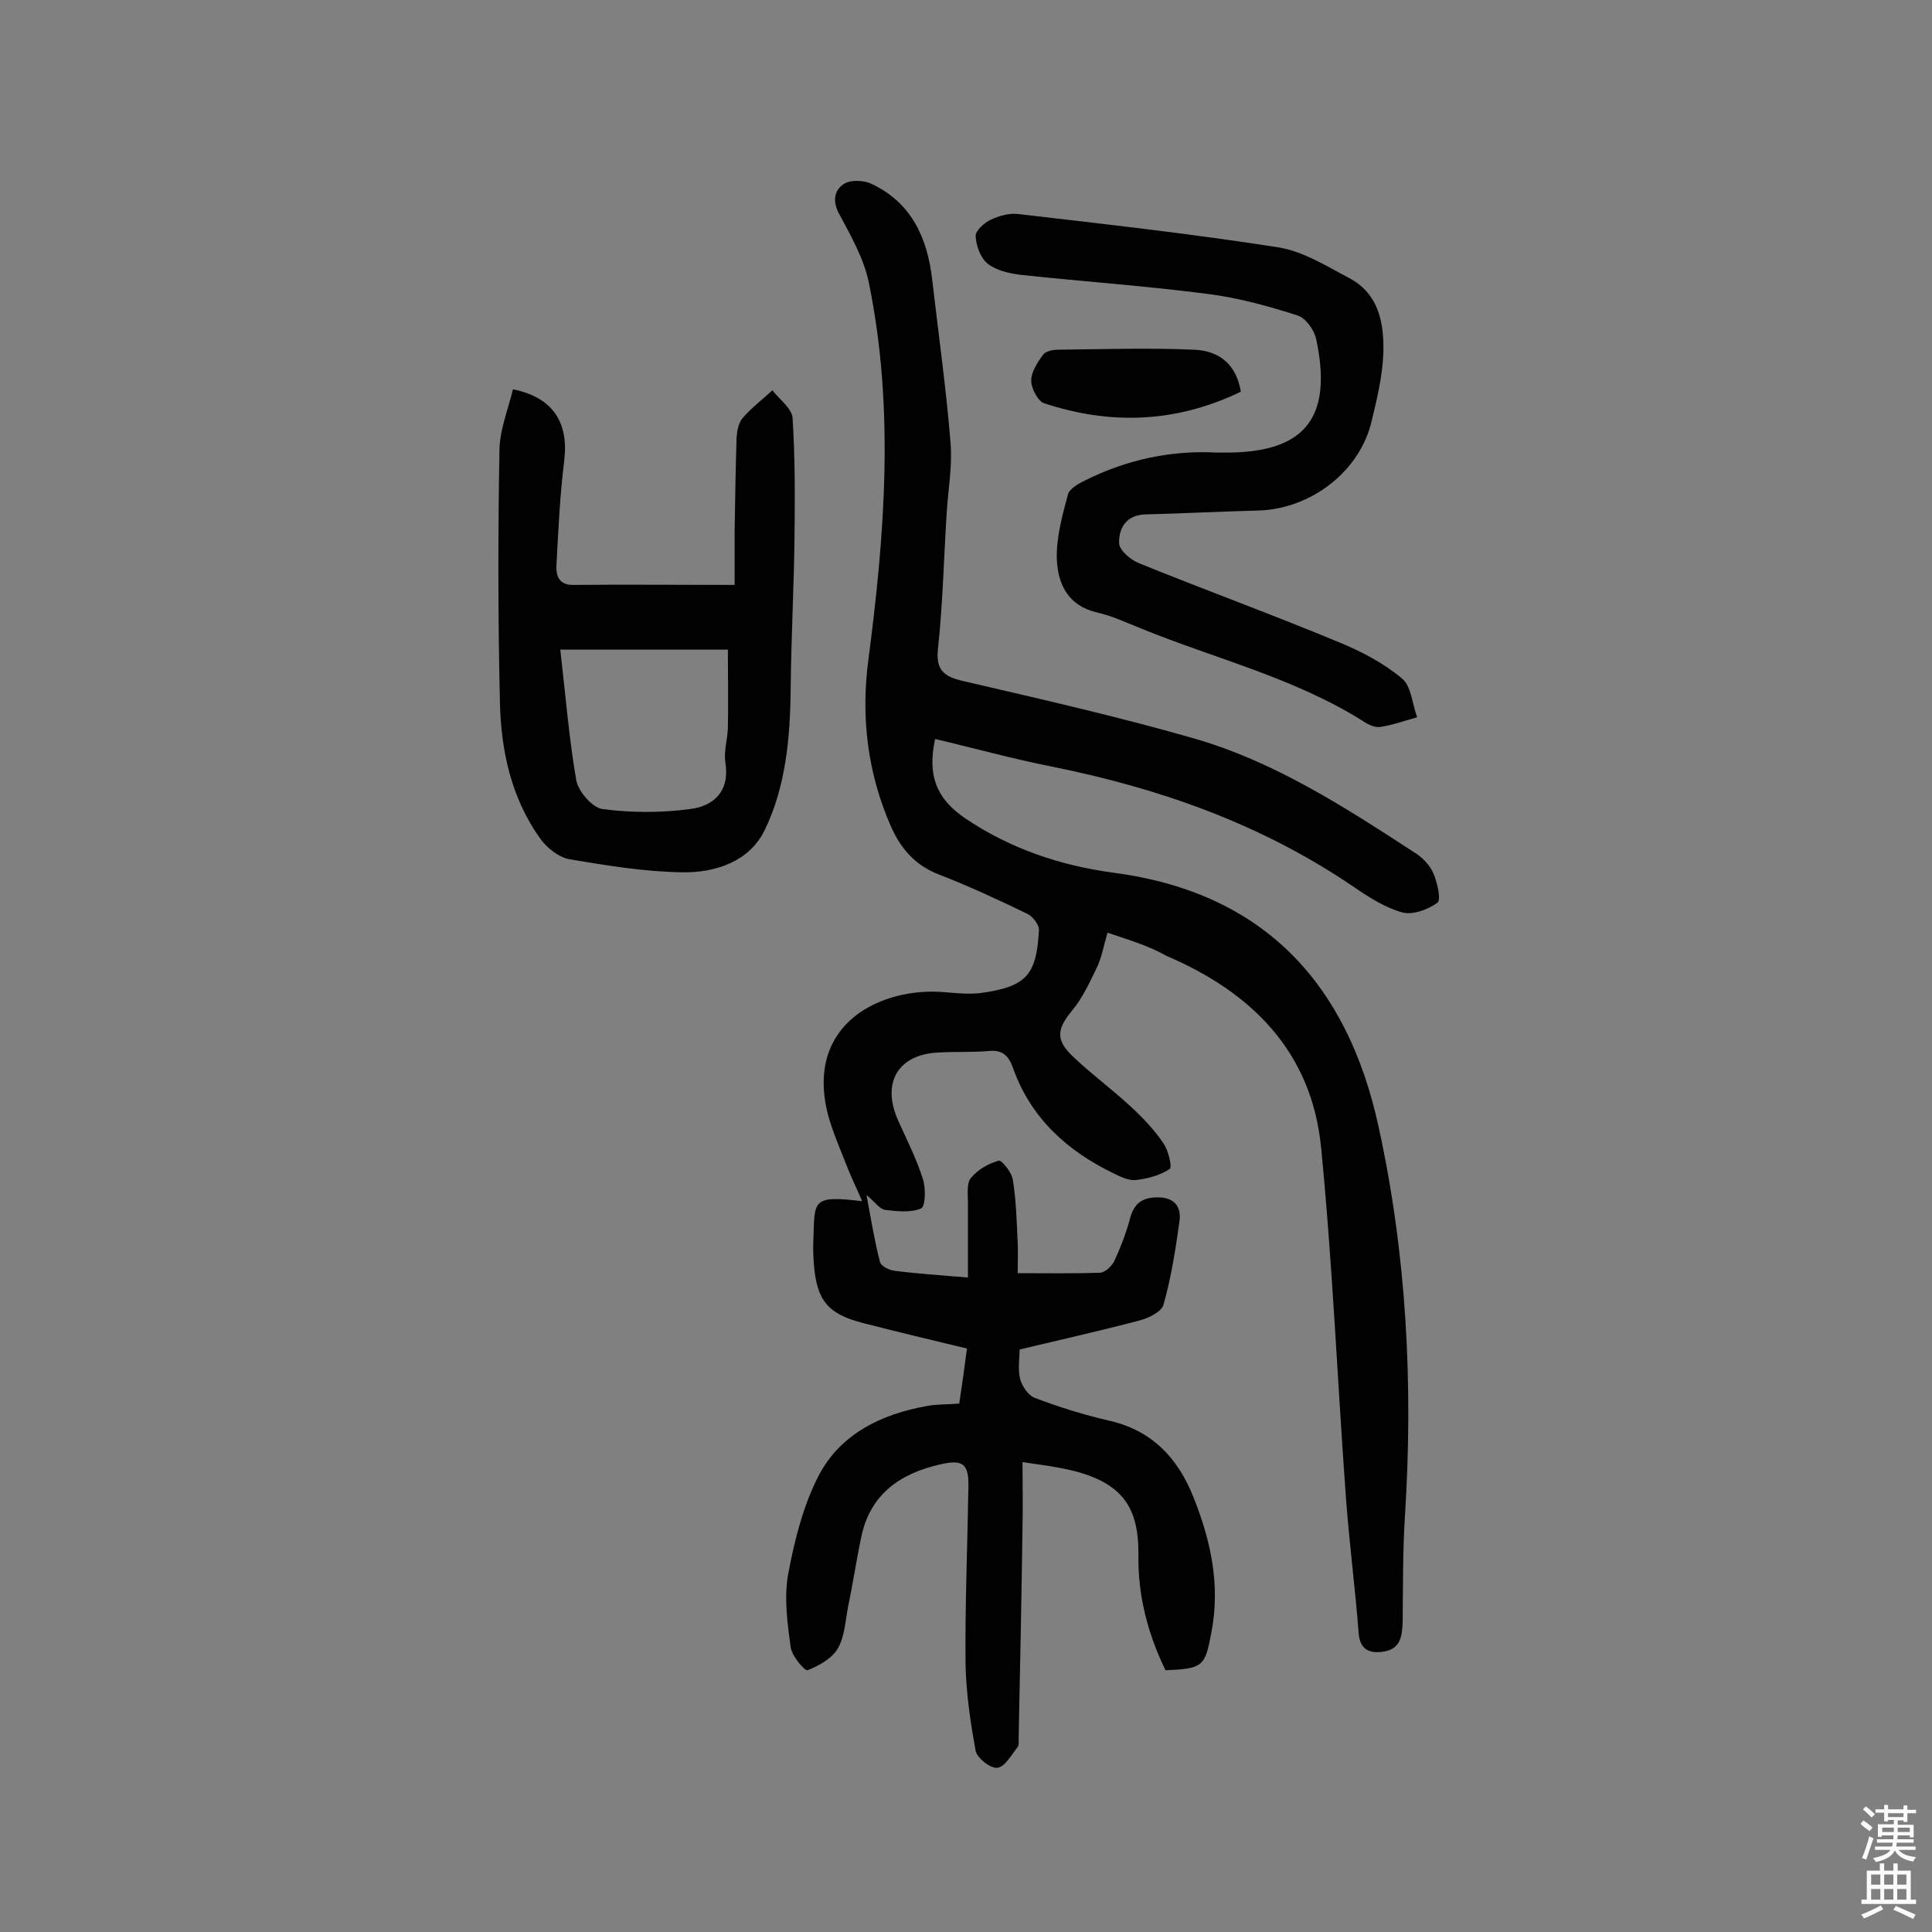 <svg enable-background="new 0 0 400 400" viewBox="0 0 400 400" xmlns="http://www.w3.org/2000/svg"><rect x="0" y="0" width="400" height="400" fill="#808080" stroke="none"/><g fill="#010102"><path d="m229.3 193.1c-.8 2.7-1.2 5.1-2.2 7.2-1.5 3.1-3 6.4-5.2 9-3.1 3.8-3.4 6 .3 9.5 3.8 3.6 8 6.7 11.8 10.2 2.5 2.3 4.9 4.8 6.8 7.6 1.1 1.5 1.9 5 1.4 5.4-1.9 1.3-4.5 2-6.9 2.3-1.5.2-3.2-.6-4.6-1.3-9.6-4.6-17.2-11.4-20.9-21.7-.9-2.6-2.1-4-5.1-3.7-3.4.3-6.8.1-10.2.3-8.6.3-12.1 6.3-8.5 14.2 1.8 4 3.8 7.9 5.1 12.1.6 1.9.5 5.6-.4 6-2.1.9-4.9.6-7.4.3-1.1-.1-2-1.5-3.9-3.1 1 5.4 1.7 9.7 2.8 13.9.2.8 1.9 1.7 3 1.8 4.6.6 9.3.9 15.2 1.4 0-5.4 0-10.4 0-15.5 0-1.7-.3-4 .6-5.1 1.4-1.7 3.6-3 5.8-3.6.5-.2 2.7 2.4 2.9 4 .7 4.3.8 8.7 1 13 .1 1.9 0 3.8 0 6.3 6.1 0 11.5.1 17-.1 1.1 0 2.5-1.4 3-2.4 1.3-2.8 2.4-5.7 3.2-8.6.8-3.2 2.4-4.6 5.8-4.6 3.5 0 4.9 2 4.5 4.9-.8 5.8-1.7 11.6-3.3 17.3-.4 1.5-3.1 2.8-5 3.3-8 2.1-16 3.9-24.8 6 0 1.7-.4 4 .1 6.1.4 1.5 1.7 3.4 3 3.9 5 1.9 10.1 3.5 15.3 4.7 9 2 14.4 7.8 17.6 15.9 3.6 9 5.6 18.2 3.7 28-1.3 7-1.7 7.5-9.5 7.8-3.6-7.4-5.7-15.3-5.6-23.6.1-10.1-3-16-16.9-18.4-2-.4-4.1-.6-7.1-1.1 0 4.8.1 9.1 0 13.4-.2 14.6-.5 29.1-.8 43.7 0 .6.1 1.5-.2 1.9-1.3 1.6-2.6 4.1-4.2 4.3-1.4.2-4.2-2-4.5-3.5-1.1-6-2-12.1-2.1-18.2-.1-12.2.4-24.3.6-36.5.1-4.8-1.2-5.7-5.9-4.6-8.3 1.9-14.5 6.2-16.3 15.1-1 4.7-1.7 9.5-2.7 14.3-.6 3-.7 6.3-2.2 8.8-1.2 2-3.9 3.5-6.2 4.4-.6.2-3.3-3-3.5-4.8-.7-5-1.4-10.3-.5-15.2 1.3-6.9 3.1-14.1 6.3-20.3 4.5-8.6 12.9-12.7 22.4-14.4 2.1-.4 4.2-.3 6.7-.5.6-3.9 1.1-7.6 1.6-11.4-7.5-1.8-14.6-3.5-21.6-5.3-7.3-1.9-9.5-4.7-10.1-12.2-.1-1.6-.2-3.2-.1-4.9.3-8.2-.5-9.4 10.1-8.1-1.1-2.6-2.2-4.8-3.1-7.1-1.4-3.6-3-7.2-4-10.9-4.8-19.1 11.4-26.3 23.9-25.3 2.6.2 5.2.5 7.7.2 9.4-1.3 11.6-3.6 12.1-13 .1-1.1-1.3-2.9-2.4-3.4-6-2.9-12-5.7-18.2-8.1-5-1.9-8-5.4-10-9.9-4.9-11.1-6.3-22.8-4.7-34.7 3.4-26 5.4-52 .1-77.9-1-5-3.7-9.7-6.1-14.2-1.5-2.7-1.1-5 .9-6.3 1.3-.9 4-.8 5.6-.1 8.4 3.9 11.7 11.2 12.7 19.9 1.3 11.3 2.9 22.5 3.8 33.8.4 4.8-.5 9.7-.8 14.5-.6 9.4-.8 18.8-1.8 28.1-.5 4.5 1.3 5.8 5.2 6.7 15.9 3.7 31.8 7.3 47.5 11.8 16.9 4.8 31.5 14.3 46.1 23.8 1.6 1 3.1 2.6 3.8 4.3.8 1.9 1.6 5.4.8 6-1.9 1.4-5.1 2.6-7.3 2-3.6-1-7-3.2-10.2-5.4-19-12.9-40-20.3-62.4-24.8-8.1-1.6-16-3.8-24.1-5.7-1.6 7.5.2 12.3 6.2 16.4 9.3 6.3 19.7 9.8 30.8 11.3 31.2 4.1 48.4 23.1 54.8 52.5 5.8 26.4 7.2 53.3 5.5 80.3-.5 7.5-.4 14.9-.5 22.4-.1 2.7-.4 5.4-3.7 6-2.7.5-5.1 0-5.4-3.7-.7-9.2-1.9-18.4-2.6-27.6-1.8-24.4-2.8-48.9-5.2-73.2-2-19.7-14.4-32-32-39.5-3.7-2.1-7.8-3.3-12.2-4.8z"/><path d="m106.2 80.6c8.4 1.7 11.6 7 10.6 14.9-.9 7.2-1.2 14.4-1.6 21.6-.1 2.2.6 4.1 3.6 4 10.7-.1 21.4 0 33.3 0 0-3.9 0-7.5 0-11.1.1-6.5.2-13 .4-19.4.1-1.4.4-3.1 1.3-4.1 1.8-2.1 4.1-3.8 6.1-5.7 1.5 1.9 4.1 3.8 4.2 5.8.5 8 .5 16 .4 24-.1 10.7-.7 21.3-.8 32-.1 10.1-1 20.3-5.4 29.3-3.1 6.4-10.1 8.8-16.9 8.7-7.9-.1-15.7-1.4-23.5-2.7-2.2-.4-4.6-2.3-6-4.2-6.1-8.5-8.2-18.4-8.4-28.5-.4-17.2-.4-34.4-.1-51.7 0-4.4 1.8-8.7 2.8-12.9zm9.8 53.9c1.1 9.5 1.8 18.3 3.3 27 .4 2.3 3.3 5.7 5.4 6 6 .8 12.2.8 18.2 0 4.8-.6 8.2-3.6 7.3-9.5-.4-2.3.4-4.8.5-7.2.1-5.4 0-10.8 0-16.3-11.2 0-22.1 0-34.7 0z"/><path d="m251.8 93.7h1.8c16.5.1 22.4-7.1 18.9-23.5-.4-1.9-2.2-4.4-3.9-4.9-5.9-1.9-12.1-3.6-18.2-4.4-13-1.7-26.1-2.6-39.1-4-2.4-.3-5-.9-6.8-2.3-1.5-1.2-2.4-3.7-2.5-5.7-.1-1.1 1.8-2.8 3.1-3.4 1.7-.8 3.8-1.4 5.6-1.2 18 2.1 36 4.1 53.9 6.9 5.1.8 9.9 3.8 14.6 6.3 6.4 3.3 7.4 9.6 7.2 15.8-.2 4.6-1.3 9.3-2.4 13.8-2.4 10.5-12.6 18.3-23.5 18.6-7.8.2-15.5.6-23.3.8-4 .1-5.6 2.8-5.5 6 .1 1.5 2.4 3.4 4.1 4.1 13.8 5.6 27.8 10.7 41.5 16.4 4.6 1.9 9.2 4.3 13 7.5 1.9 1.6 2.1 5.3 3.1 8-2.5.7-5 1.6-7.6 2-1.1.2-2.6-.5-3.6-1.2-14.3-9-30.6-12.9-46-19.2-3-1.2-6-2.6-9.1-3.3-6-1.4-8.1-5.9-8.3-11.1-.1-4.4 1.1-8.9 2.3-13.3.3-1.2 2.2-2.3 3.5-2.9 8.7-4.4 18.1-6.3 27.2-5.8z"/><path d="m256.9 81.1c-13.5 6.5-27 6.9-40.7 2.4-1.3-.4-2.7-3.1-2.7-4.7 0-1.8 1.3-3.8 2.5-5.4.5-.7 2-1 3.1-1 9.4-.1 18.8-.4 28.1 0 4.8.2 8.7 2.6 9.7 8.7z"/></g><path d="m385.2 377.6.6-.7c.6.4 1.3.9 1.9 1.5l-.6.7c-.8-.5-1.4-1-1.9-1.5zm.3 7.1c.6-1.4 1.1-2.9 1.5-4.5.3.1.6.3.9.4-.5 1.4-1 2.9-1.5 4.4zm.2-10.1.6-.6c.7.5 1.3 1.1 1.9 1.6l-.7.7c-.6-.6-1.2-1.2-1.8-1.7zm8.4-.8h.8v.9h1.8v.7h-1.8v1.8h-.8v-.3h-1.2v.9h3.3v2.6h-.8v-.4h-2.5c0 .3 0 .6-.1.8h3.4v.7h-3.5c0 .3-.1.6-.1.8h4v.7h-3.5c.7.9 1.9 1.3 3.6 1.5-.2.2-.4.5-.6.9-1.9-.3-3.2-1.1-3.8-2.3-.5 1.1-1.8 2-3.9 2.4-.2-.3-.4-.5-.6-.8 1.9-.4 3.1-.9 3.6-1.7h-3.2v-.7h3.5c.1-.2.1-.5.2-.8h-3.3v-.7h3.4c0-.2 0-.5 0-.8h-2.4v.3h-.8v-2.6h3.3v-.9h-1.2v.3h-.8v-1.8h-1.8v-.7h1.8v-.9h.8v.9h3.2zm-4.4 5.5h2.4c0-.3 0-.6 0-.9h-2.4zm1.2-3.1h3.2v-.8h-3.2zm4.4 2.2h-2.4v.9h2.5v-.9z" fill="#fcfbfa"/><path d="m389.2 385.8h.9v1.5h1.9v-1.5h.9v1.5h2.7v6h1.1v.9h-11.3v-.9h1.1v-6h2.7zm.2 8.7.5.8c-1.2.6-2.5 1.3-4 1.9-.2-.3-.3-.6-.6-.8 1.6-.6 3-1.3 4.1-1.9zm-2-4.3h1.9v-2.1h-1.9zm0 3.1h1.9v-2.2h-1.9zm2.7-3.1h1.9v-2.1h-1.9zm0 3.1h1.9v-2.2h-1.9zm2.4 1.3c1.4.6 2.7 1.2 4.1 1.8l-.5.9c-1.5-.7-2.8-1.4-4.1-1.9zm2.2-6.5h-1.9v2.1h1.9zm-1.9 5.2h1.9v-2.2h-1.9z" fill="#fcfbfa"/></svg>